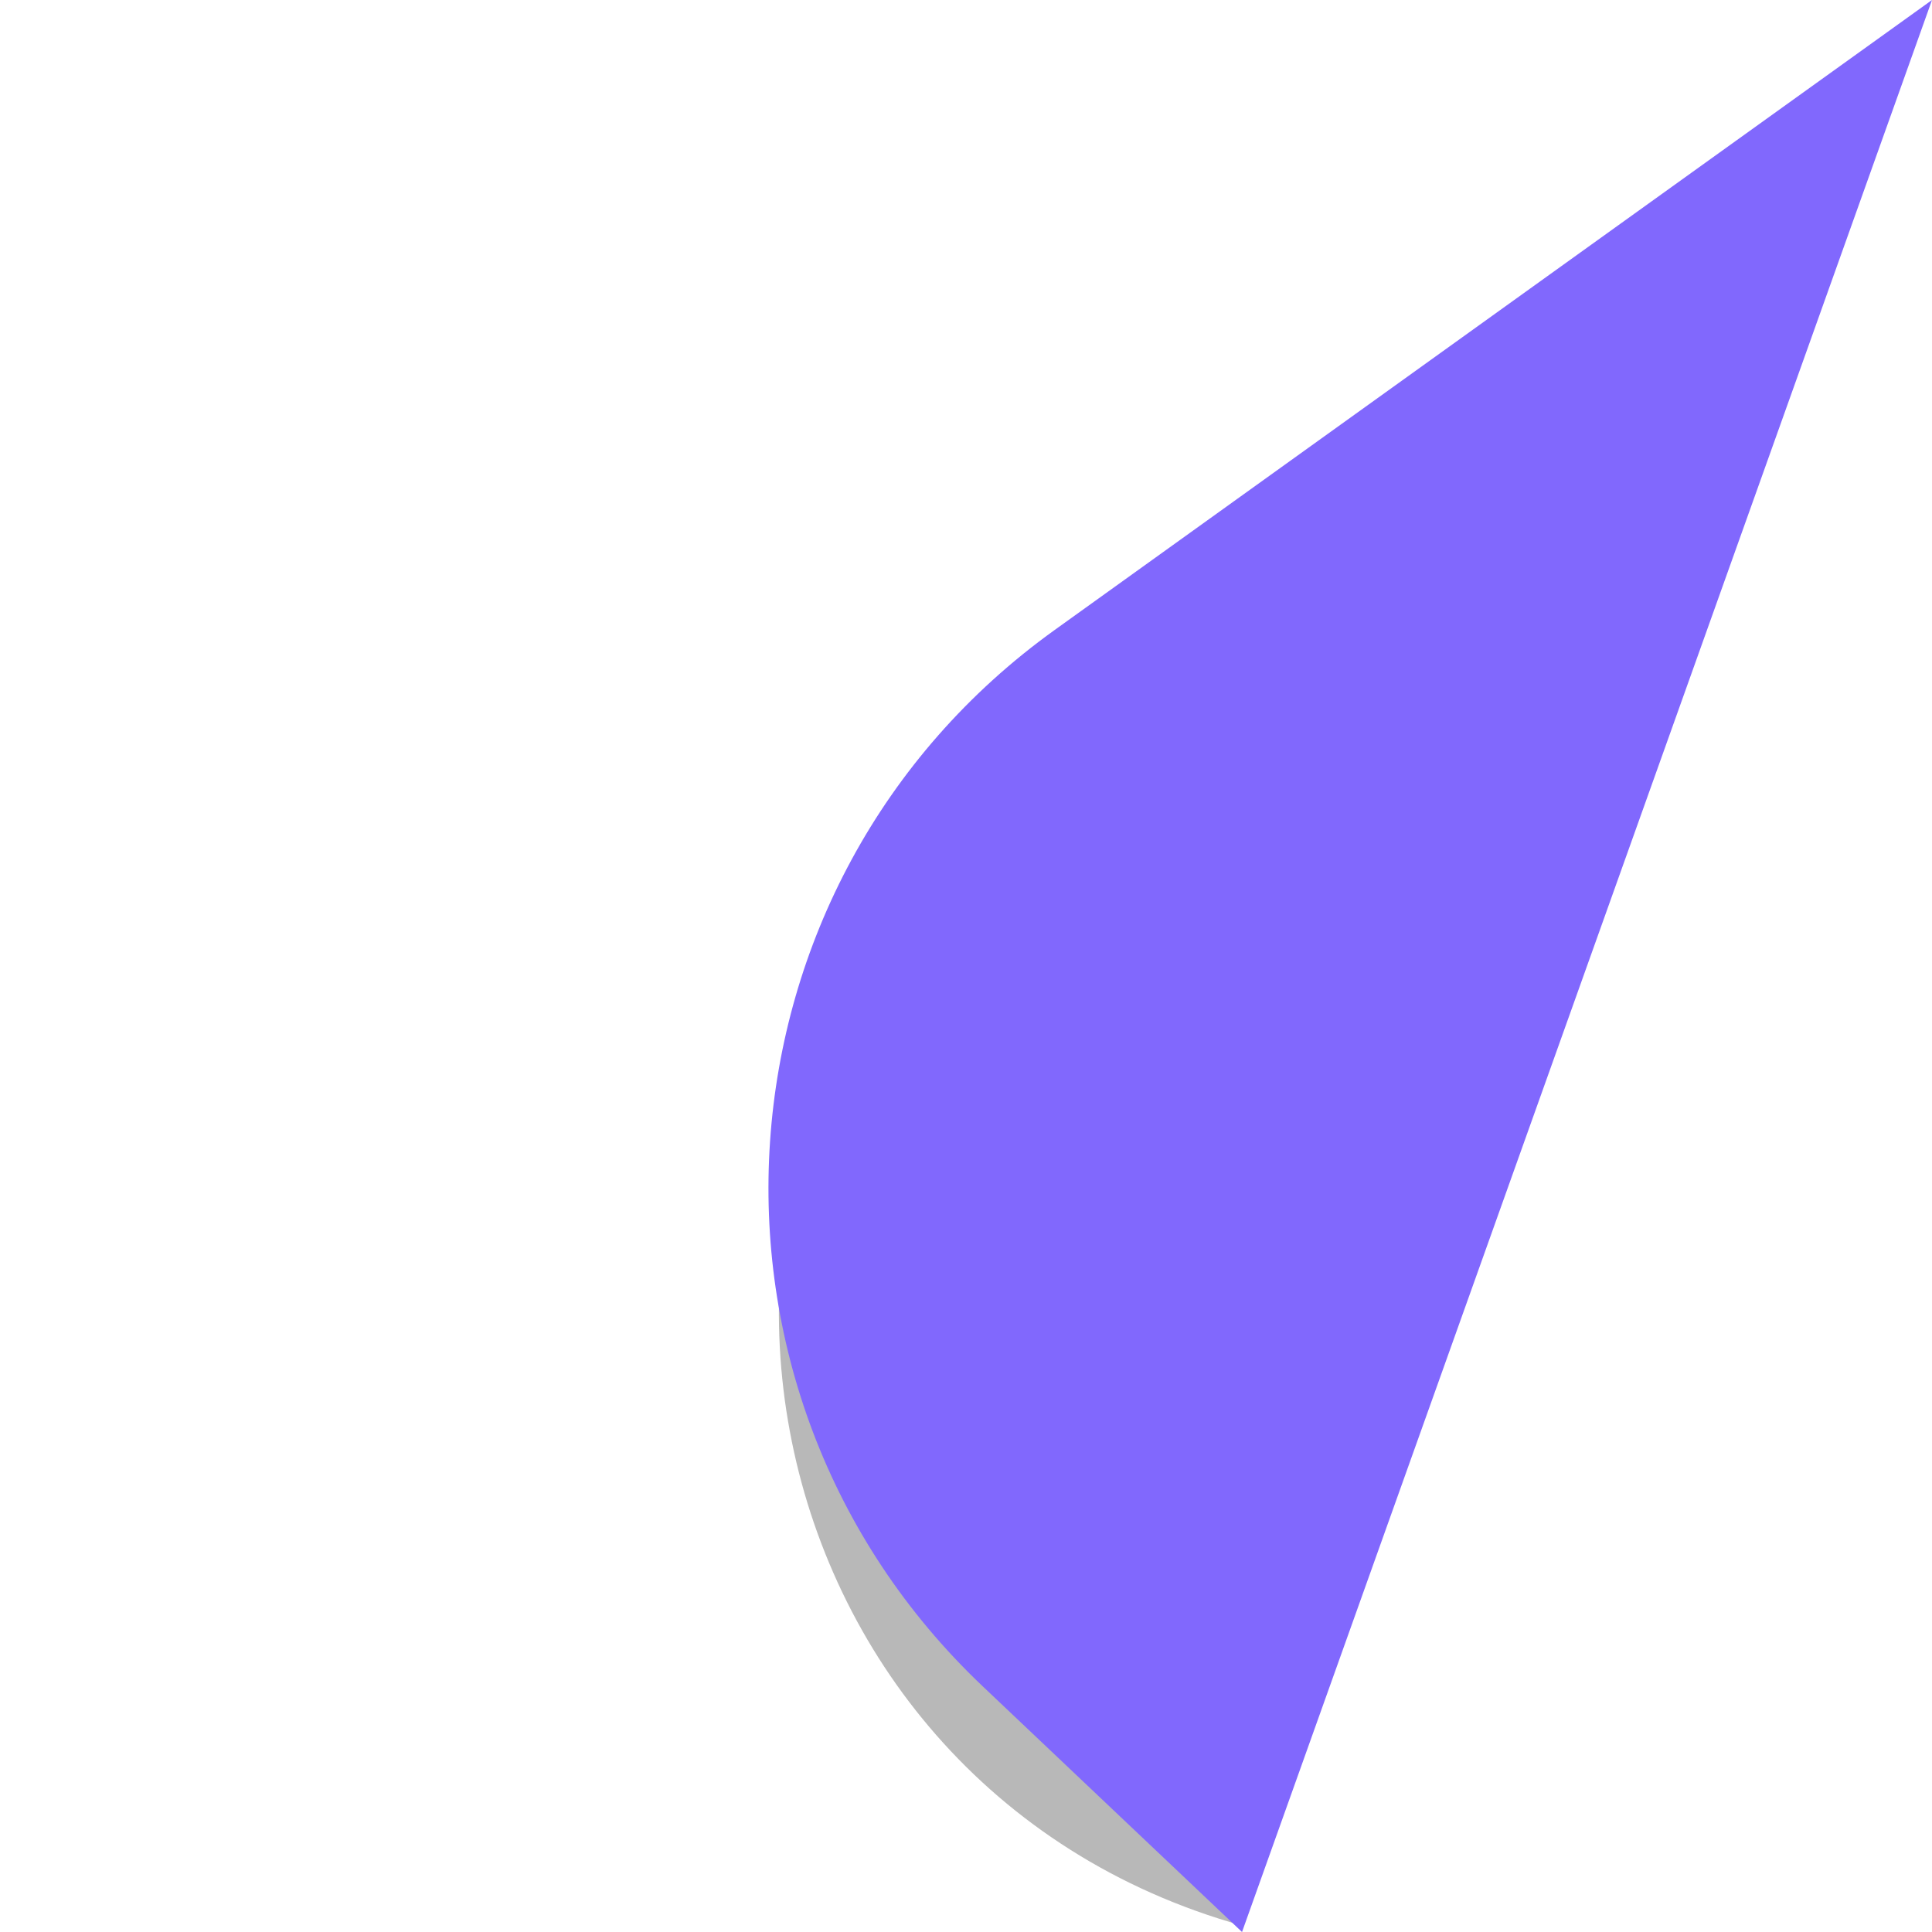 <svg width="45" height="45" viewBox="0 0 45 45" fill="none" xmlns="http://www.w3.org/2000/svg">
<path d="M24.087 18.808L42.991 4.721L28.929 44.85C17.126 41.548 14.26 26.131 24.087 18.808Z" fill="#4E4E4E" fill-opacity="0.4"/>
<path d="M24.567 14.672L45 0L28.929 45L22.895 39.283C15.602 32.374 16.407 20.532 24.567 14.672Z" fill="#8168FD"/>
</svg>
